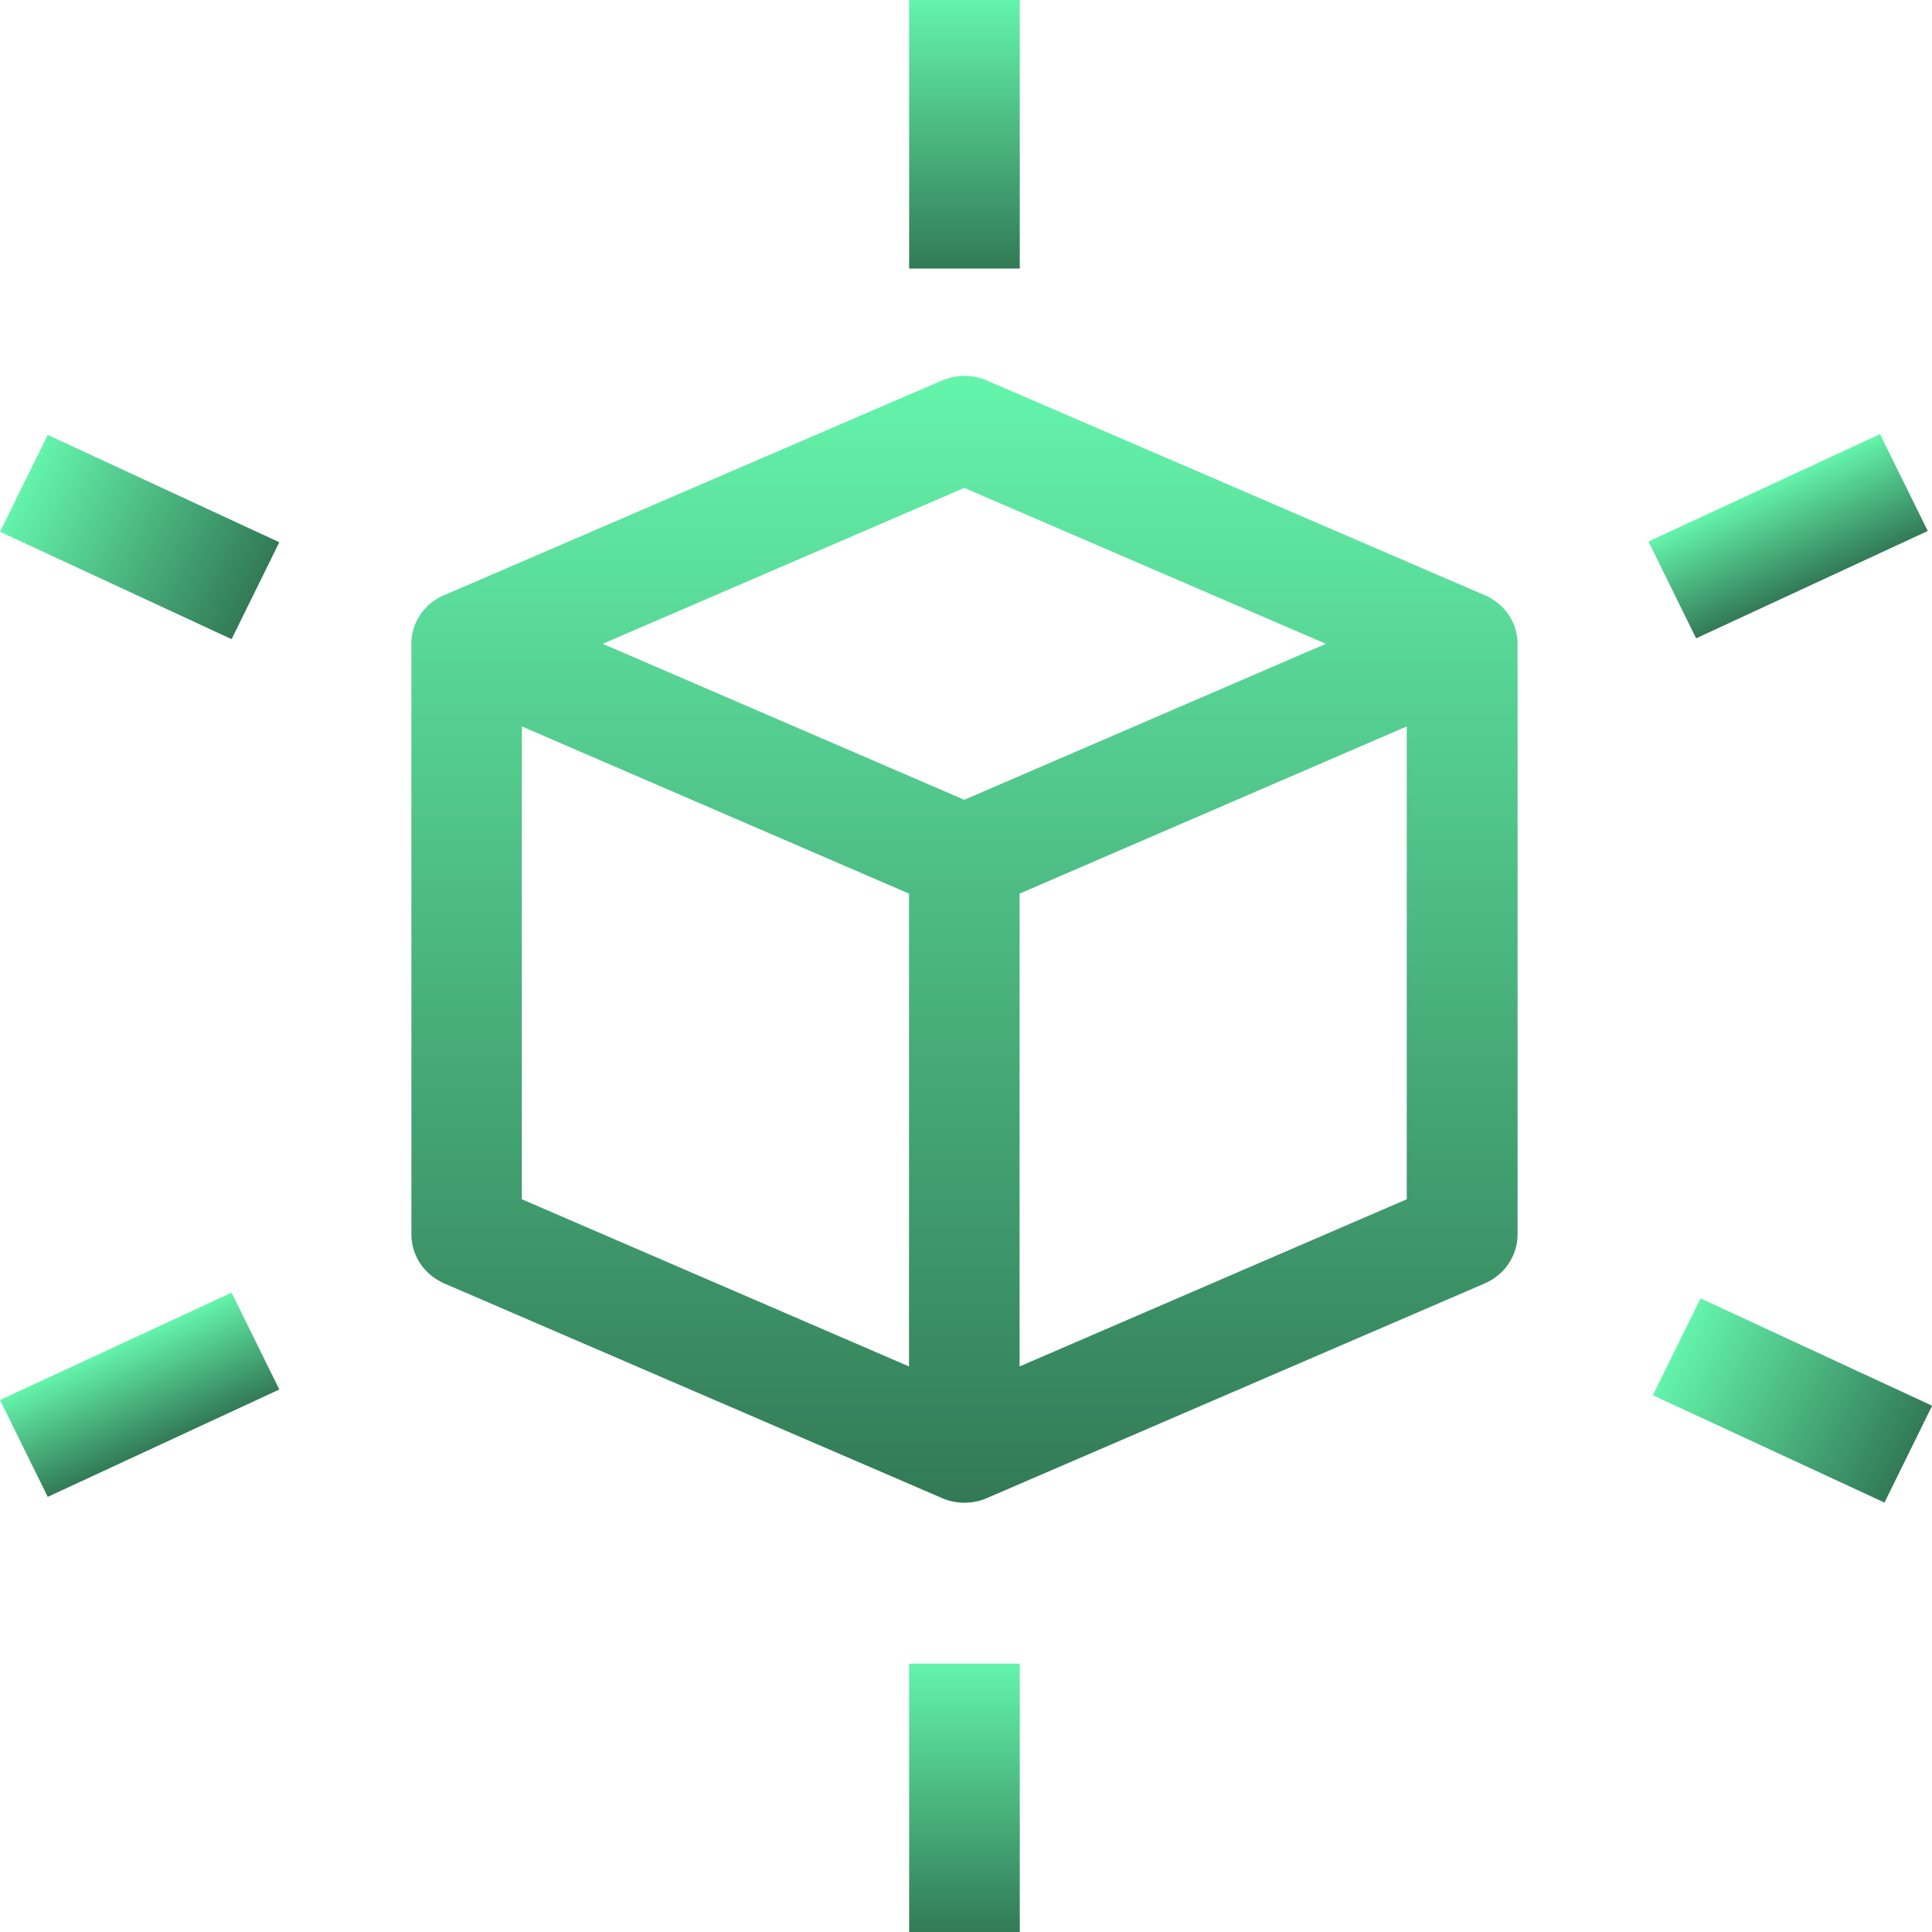 <svg width="30" height="30" viewBox="0 0 30 30" fill="none" xmlns="http://www.w3.org/2000/svg">
<path d="M6.899 9.24C6.746 9.304 6.616 9.41 6.525 9.546C6.434 9.681 6.386 9.839 6.388 10.001V19.167C6.388 19.328 6.436 19.486 6.526 19.621C6.617 19.756 6.746 19.863 6.898 19.929L14.627 23.262C14.737 23.31 14.856 23.334 14.976 23.334C15.097 23.334 15.216 23.31 15.325 23.262L23.055 19.929C23.207 19.863 23.336 19.756 23.426 19.621C23.517 19.486 23.565 19.328 23.565 19.167V10.003C23.566 9.841 23.518 9.683 23.427 9.548C23.337 9.413 23.207 9.306 23.054 9.242L15.325 5.909C15.215 5.862 15.096 5.837 14.975 5.837C14.855 5.837 14.736 5.862 14.626 5.909L6.897 9.242L6.899 9.24ZM14.115 21.218L8.103 18.622V11.28L14.115 13.876V21.218ZM21.844 18.622L15.832 21.218V13.876L21.844 11.28V18.622ZM14.973 7.576L20.588 9.997L14.973 12.419L9.359 9.997L14.973 7.576Z" fill="url(#paint0_linear_1212_298)"/>
<path d="M14.117 25.833H15.835V30.002H14.117V25.833Z" fill="url(#paint1_linear_1212_298)"/>
<path d="M14.117 0H15.835V4.17H14.117V0Z" fill="url(#paint2_linear_1212_298)"/>
<path d="M0 8.257L0.741 6.753L4.337 8.42L3.596 9.925L0 8.257Z" fill="url(#paint3_linear_1212_298)"/>
<path d="M25.665 21.665L26.406 20.161L30.002 21.828L29.262 23.332L25.665 21.665Z" fill="url(#paint4_linear_1212_298)"/>
<path d="M25.597 8.408L29.193 6.741L29.934 8.245L26.337 9.912L25.597 8.408Z" fill="url(#paint5_linear_1212_298)"/>
<path d="M0 21.739L3.596 20.072L4.337 21.576L0.741 23.243L0 21.739Z" fill="url(#paint6_linear_1212_298)"/>
<defs>
<linearGradient id="paint0_linear_1212_298" x1="14.976" y1="5.837" x2="14.976" y2="23.334" gradientUnits="userSpaceOnUse">
<stop stop-color="#64F4AB"/>
<stop offset="1" stop-color="#327A56"/>
</linearGradient>
<linearGradient id="paint1_linear_1212_298" x1="14.976" y1="25.833" x2="14.976" y2="30.002" gradientUnits="userSpaceOnUse">
<stop stop-color="#64F4AB"/>
<stop offset="1" stop-color="#327A56"/>
</linearGradient>
<linearGradient id="paint2_linear_1212_298" x1="14.976" y1="0" x2="14.976" y2="4.17" gradientUnits="userSpaceOnUse">
<stop stop-color="#64F4AB"/>
<stop offset="1" stop-color="#327A56"/>
</linearGradient>
<linearGradient id="paint3_linear_1212_298" x1="0.37" y1="7.505" x2="3.926" y2="9.256" gradientUnits="userSpaceOnUse">
<stop stop-color="#64F4AB"/>
<stop offset="1" stop-color="#327A56"/>
</linearGradient>
<linearGradient id="paint4_linear_1212_298" x1="26.035" y1="20.913" x2="29.591" y2="22.664" gradientUnits="userSpaceOnUse">
<stop stop-color="#64F4AB"/>
<stop offset="1" stop-color="#327A56"/>
</linearGradient>
<linearGradient id="paint5_linear_1212_298" x1="27.395" y1="7.574" x2="28.1" y2="9.095" gradientUnits="userSpaceOnUse">
<stop stop-color="#64F4AB"/>
<stop offset="1" stop-color="#327A56"/>
</linearGradient>
<linearGradient id="paint6_linear_1212_298" x1="1.798" y1="20.905" x2="2.503" y2="22.426" gradientUnits="userSpaceOnUse">
<stop stop-color="#64F4AB"/>
<stop offset="1" stop-color="#327A56"/>
</linearGradient>
</defs>
</svg>
